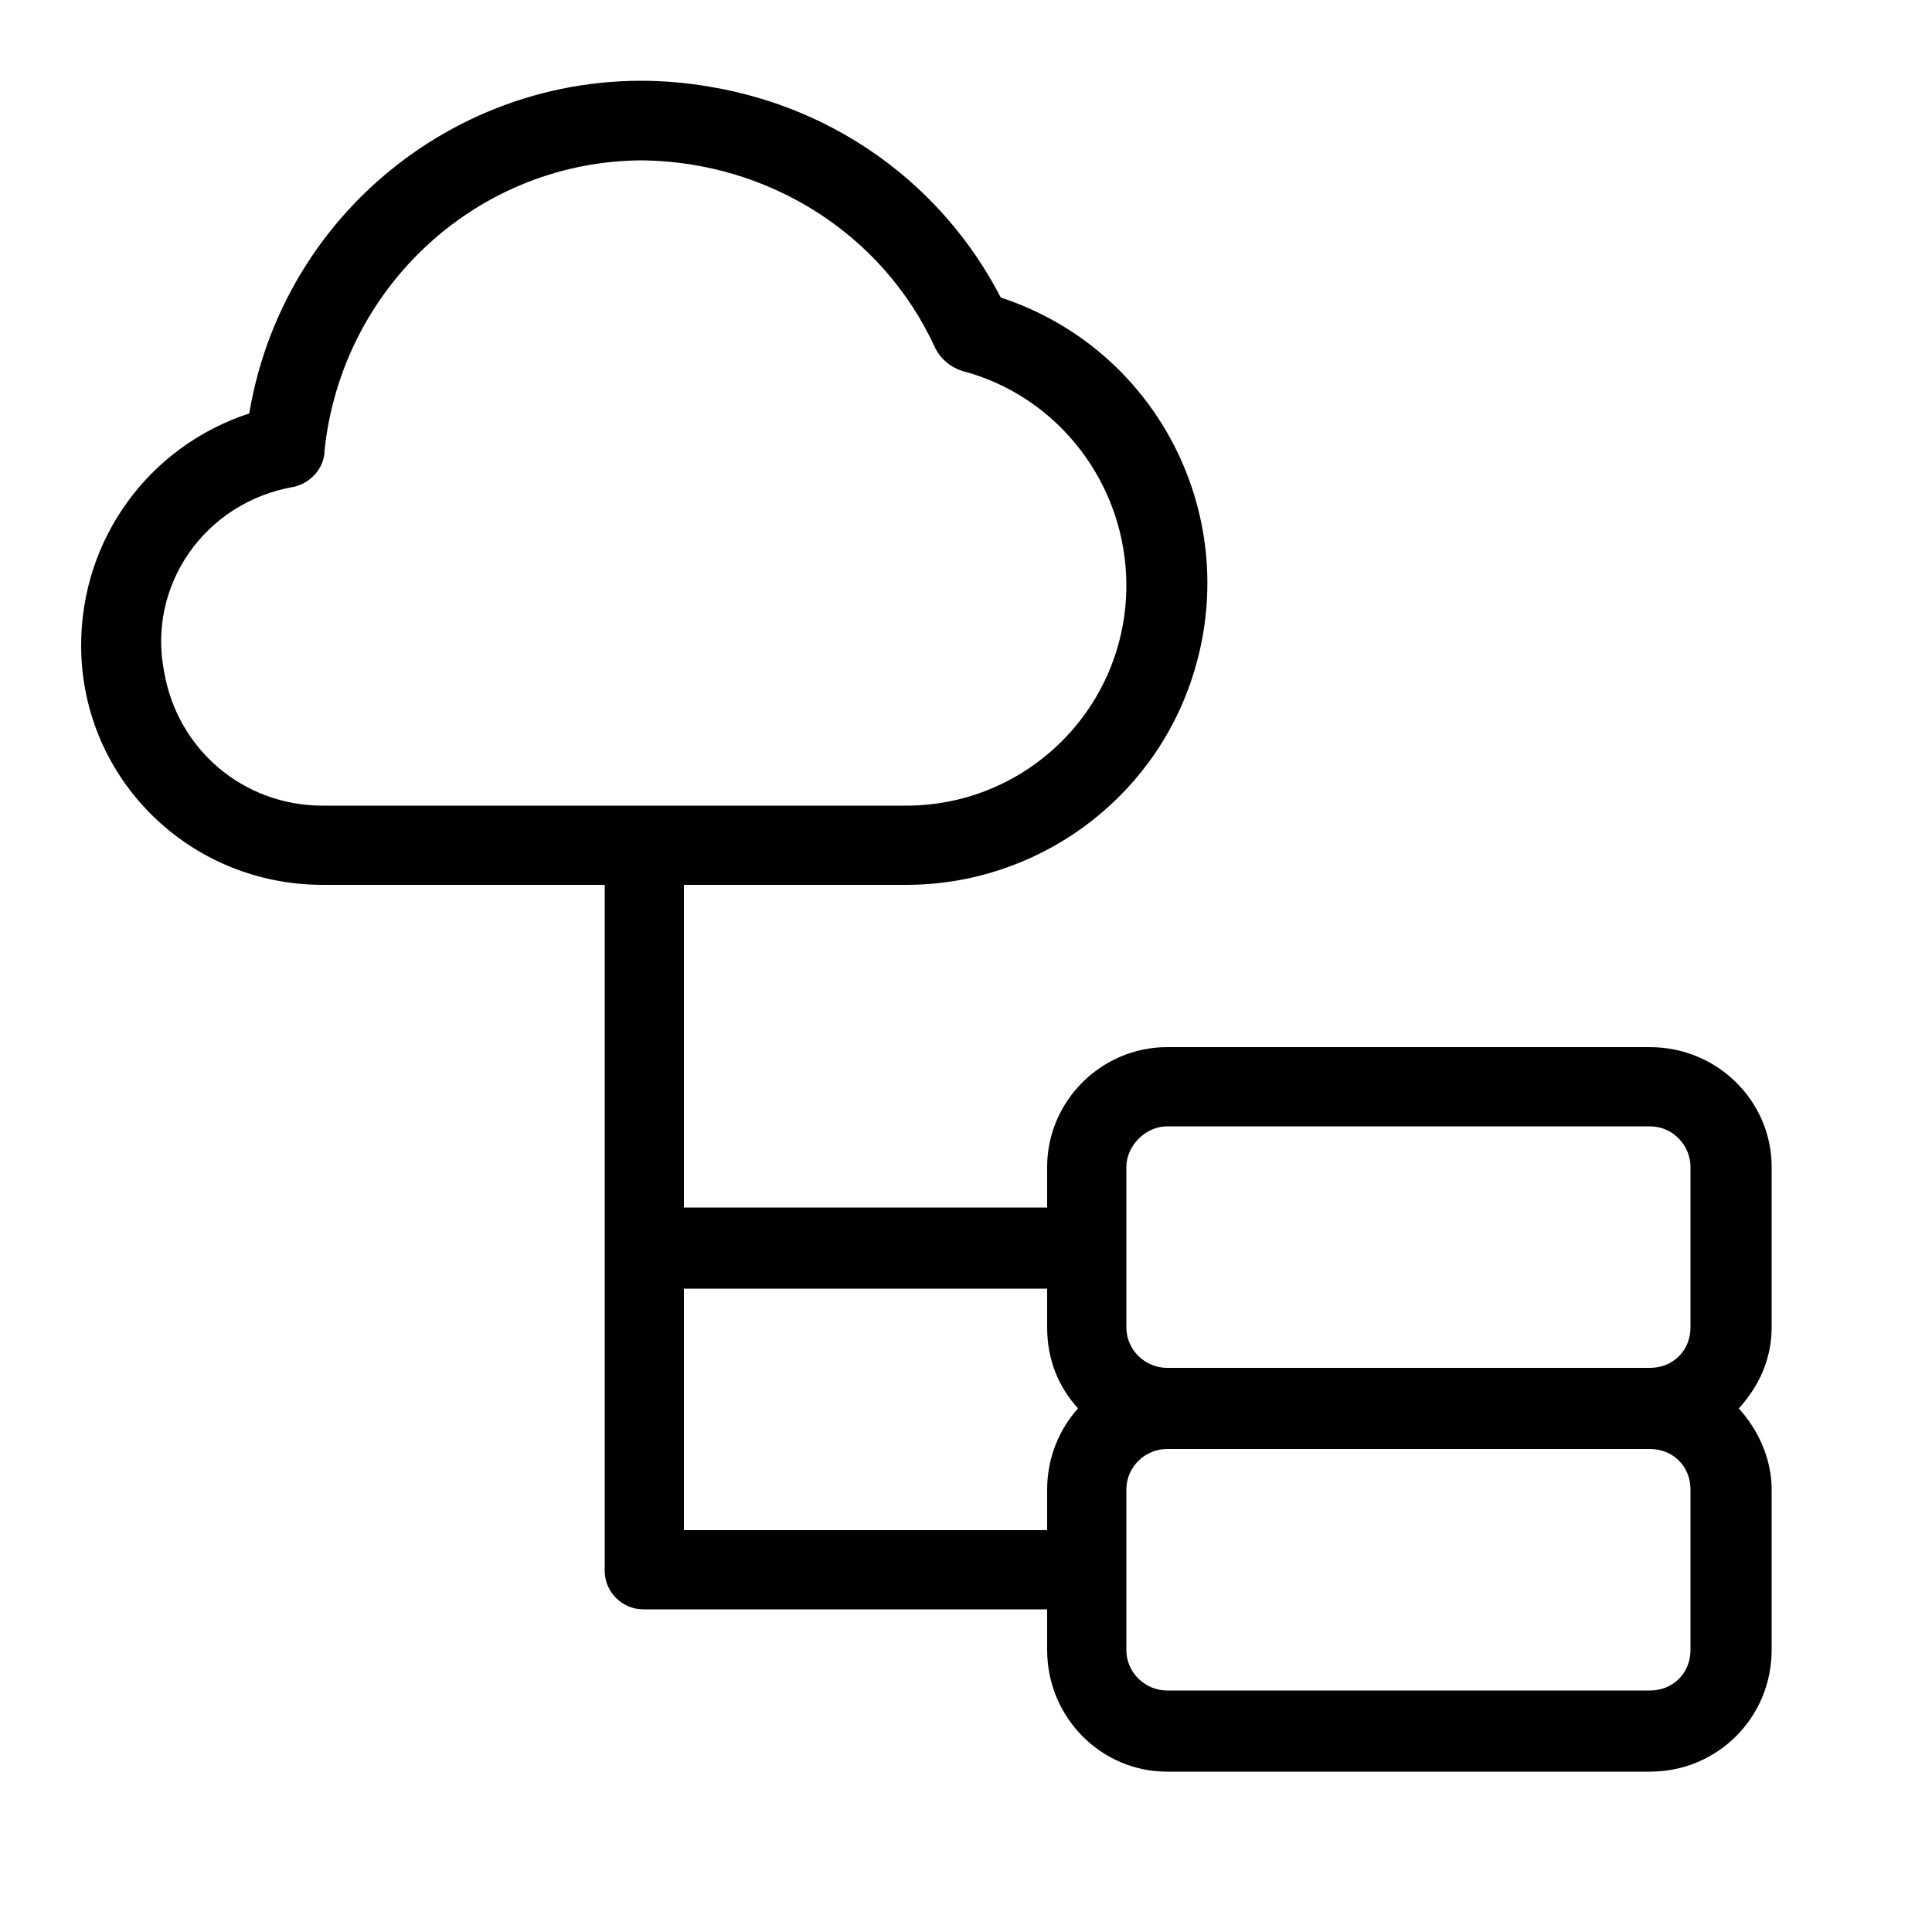 <svg xmlns="http://www.w3.org/2000/svg" width="24" height="24" viewBox="0 0 24 24">
<path d="M22.008 14.496c0-0.816-0.672-1.488-1.512-1.488h-6c-0.816 0-1.488 0.672-1.488 1.488v0.504h-4.512v-4.008h2.76c1.608 0 3.048-1.032 3.552-2.568 0.648-1.968-0.408-4.080-2.376-4.728-0.72-1.392-2.040-2.352-3.6-2.616-2.712-0.48-5.28 1.344-5.736 4.056-1.248 0.408-2.088 1.56-2.088 2.88 0 1.656 1.344 2.976 3 2.976h3.504v8.52c0 0.264 0.216 0.48 0.48 0.48h5.016v0.504c0 0.84 0.672 1.512 1.488 1.512h6c0.84 0 1.512-0.672 1.512-1.512v-1.992c0-0.384-0.168-0.744-0.408-1.008 0.24-0.264 0.408-0.6 0.408-1.008v-1.992zM4.008 10.008c-0.984 0-1.8-0.696-1.968-1.656-0.216-1.080 0.504-2.112 1.608-2.304 0.216-0.048 0.384-0.24 0.384-0.456 0.216-2.040 1.92-3.6 3.96-3.6 1.56 0.024 2.976 0.912 3.624 2.328 0.072 0.144 0.192 0.24 0.336 0.288 1.2 0.312 2.040 1.416 2.040 2.664 0 1.512-1.224 2.736-2.736 2.736h-7.248zM13.008 18.504v0.504h-4.512v-3h4.512v0.48c0 0.408 0.144 0.744 0.384 1.008-0.24 0.264-0.384 0.624-0.384 1.008zM21 20.496c0 0.288-0.216 0.504-0.504 0.504h-6c-0.264 0-0.504-0.216-0.504-0.504v-1.992c0-0.288 0.24-0.504 0.504-0.504h6c0.288 0 0.504 0.216 0.504 0.504v1.992zM21 16.488c0 0.288-0.216 0.504-0.504 0.504h-6c-0.264 0-0.504-0.216-0.504-0.504v-1.992c0-0.264 0.24-0.504 0.504-0.504h6c0.288 0 0.504 0.24 0.504 0.504v1.992z"></path>
</svg>
